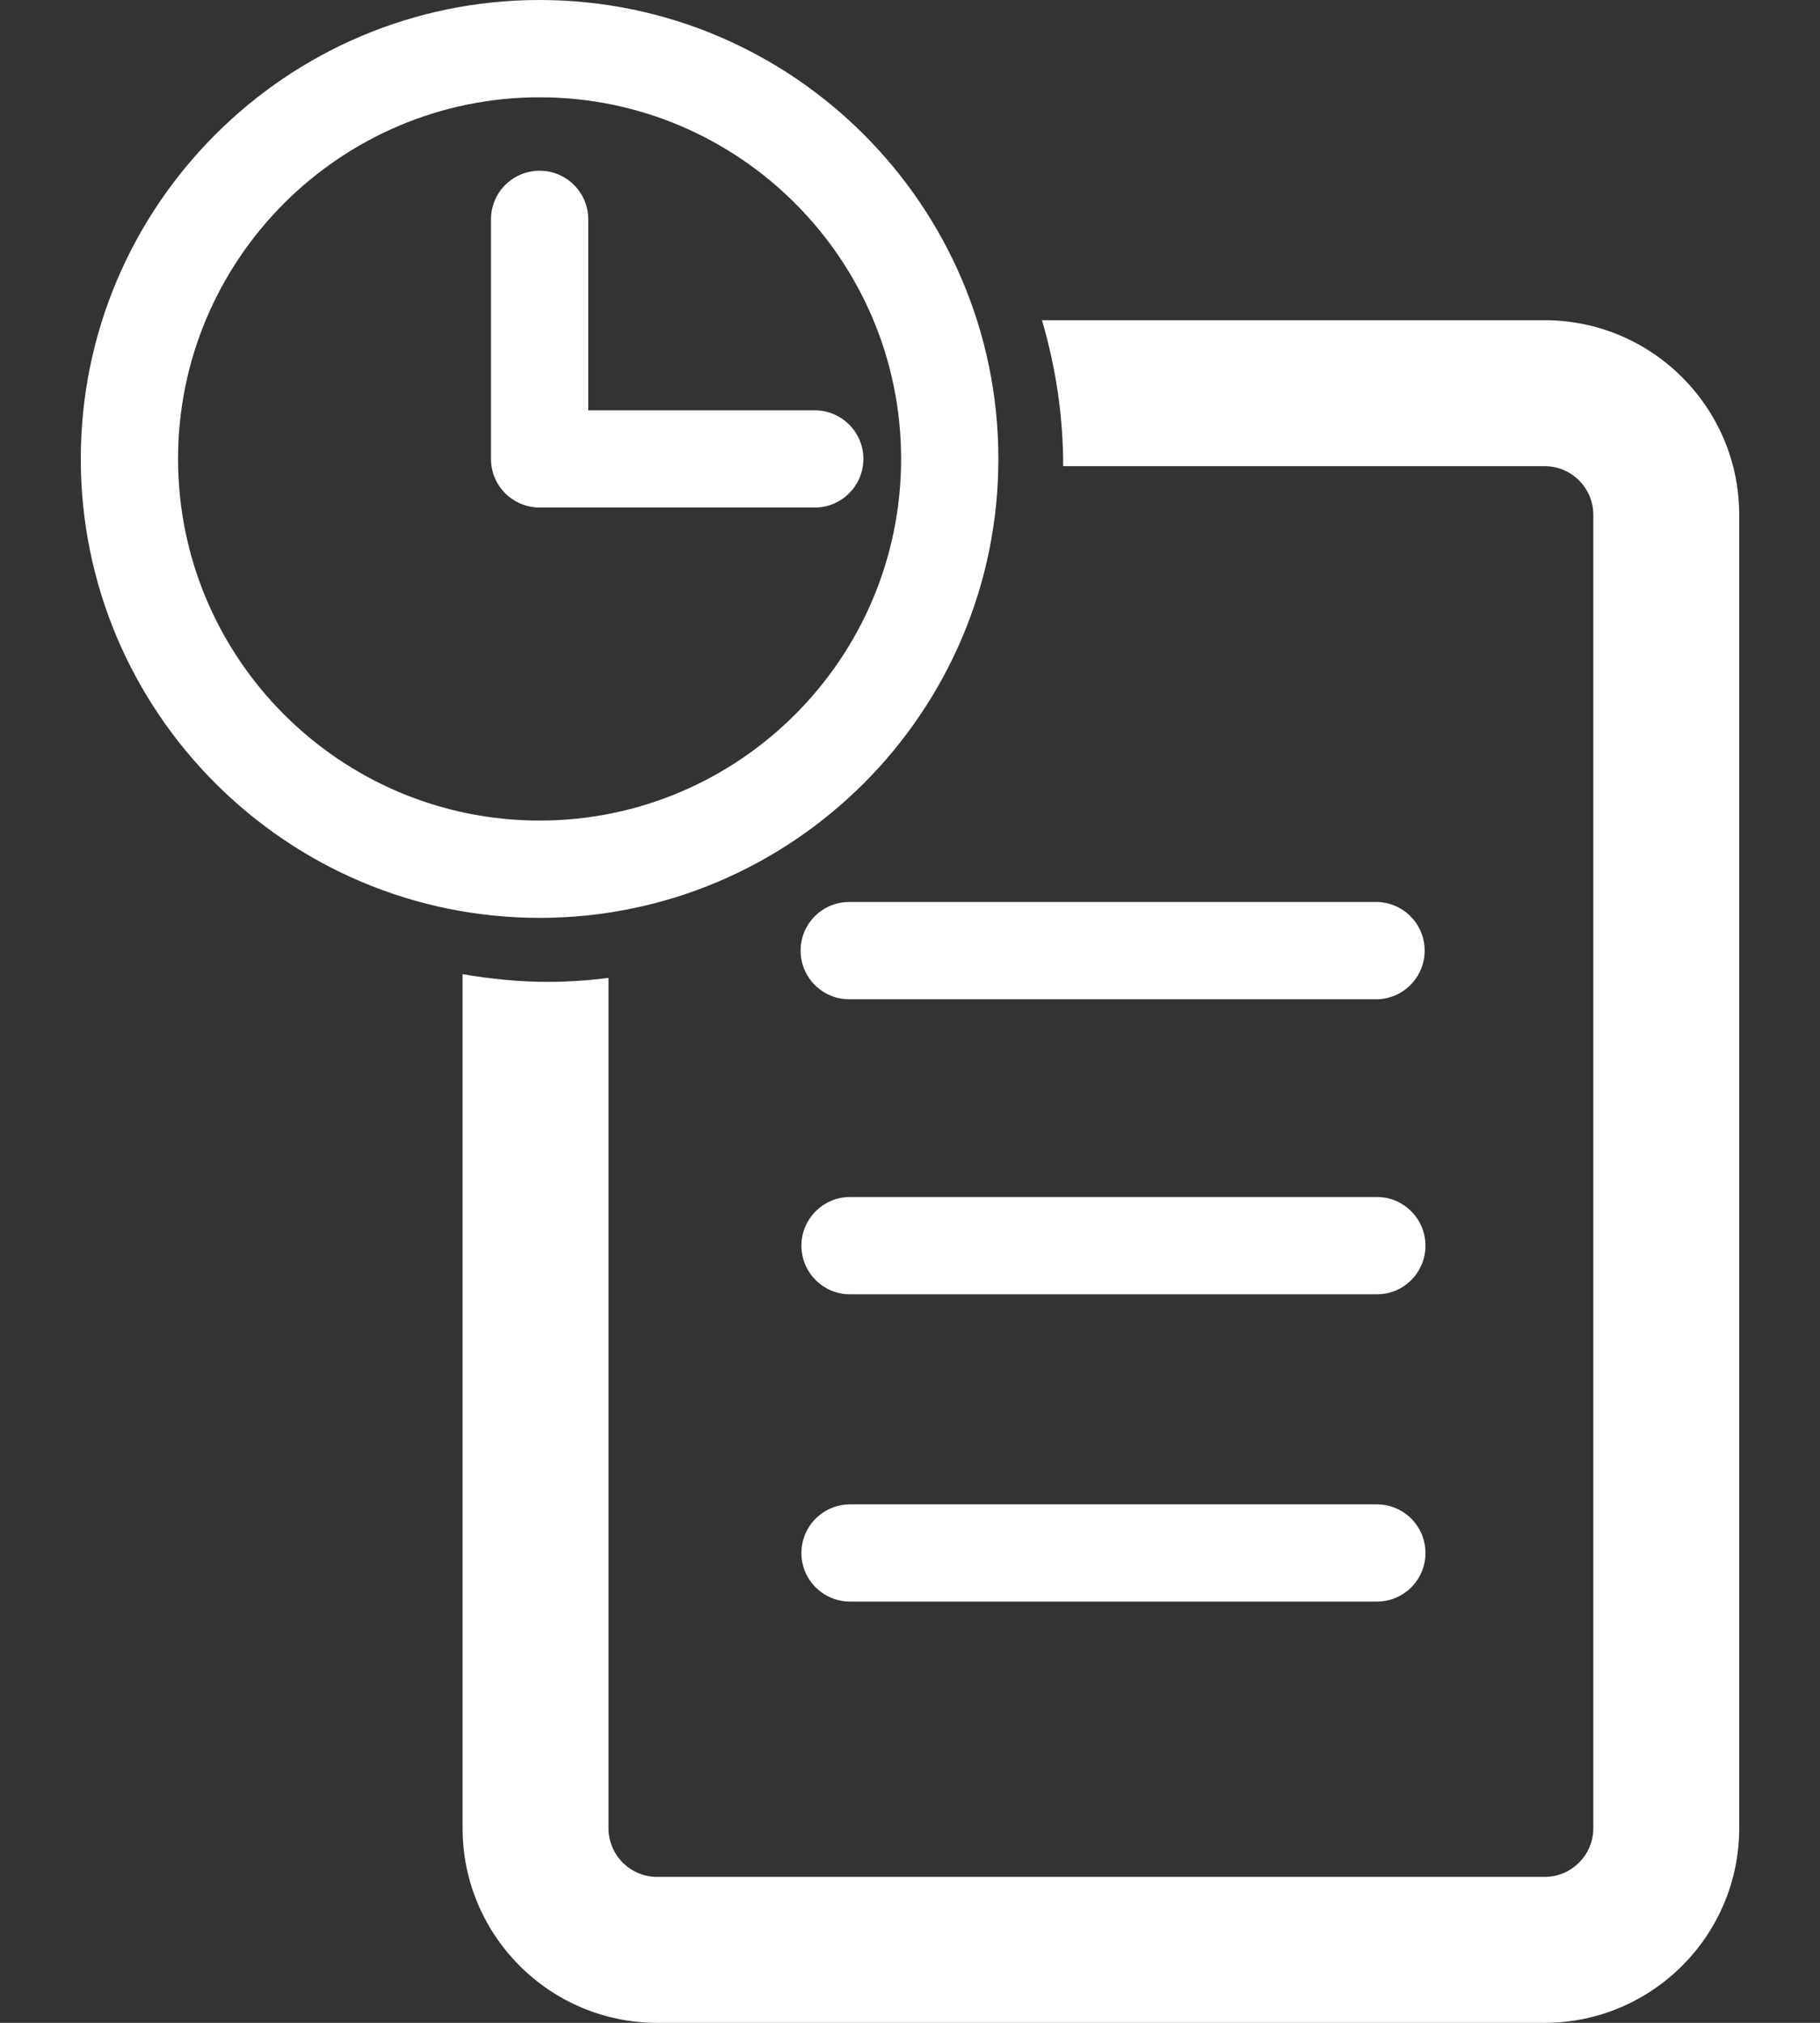 <svg width="18" height="20" viewBox="0 0 18 20" fill="none" xmlns="http://www.w3.org/2000/svg">
<rect x="0" y="0" width="18" height="20" fill="#333333" stroke="none"/>
<path d="M17.201 5.09V18.076C17.201 19.137 16.337 20 15.277 20H6.499C5.438 20 4.575 19.137 4.575 18.076V9.632C4.85 9.678 5.13 9.708 5.417 9.708C5.621 9.708 5.821 9.693 6.018 9.669V18.076C6.018 18.341 6.234 18.557 6.499 18.557H15.277C15.542 18.557 15.758 18.341 15.758 18.076V5.09C15.758 4.825 15.542 4.609 15.277 4.609H10.515C10.515 4.108 10.44 3.624 10.305 3.166H15.277C16.337 3.166 17.201 4.029 17.201 5.09ZM5.337 9.075C2.835 9.075 0.799 7.039 0.799 4.537C0.799 2.035 2.835 0 5.337 0C7.839 0 9.874 2.035 9.874 4.537C9.874 7.039 7.839 9.075 5.337 9.075ZM5.337 8.113C7.308 8.113 8.912 6.509 8.912 4.537C8.912 2.566 7.308 0.962 5.337 0.962C3.365 0.962 1.761 2.566 1.761 4.537C1.761 6.509 3.365 8.113 5.337 8.113ZM8.058 5.018C8.323 5.018 8.539 4.803 8.539 4.537C8.539 4.272 8.323 4.057 8.058 4.057H5.818V2.168C5.818 1.903 5.602 1.688 5.337 1.688C5.071 1.688 4.856 1.903 4.856 2.168V4.537C4.856 4.803 5.071 5.018 5.337 5.018H8.058ZM13.609 8.918H8.399C8.133 8.918 7.918 9.133 7.918 9.399C7.918 9.664 8.133 9.88 8.399 9.88H13.609C13.875 9.88 14.09 9.664 14.09 9.399C14.09 9.133 13.875 8.918 13.609 8.918ZM13.618 11.835H8.407C8.142 11.835 7.926 12.051 7.926 12.316C7.926 12.582 8.142 12.797 8.407 12.797H13.618C13.883 12.797 14.098 12.582 14.098 12.316C14.098 12.051 13.883 11.835 13.618 11.835ZM13.618 14.874H8.407C8.142 14.874 7.926 15.089 7.926 15.355C7.926 15.62 8.142 15.835 8.407 15.835H13.618C13.883 15.835 14.098 15.62 14.098 15.355C14.098 15.089 13.883 14.874 13.618 14.874Z" fill="white"/>
</svg>
